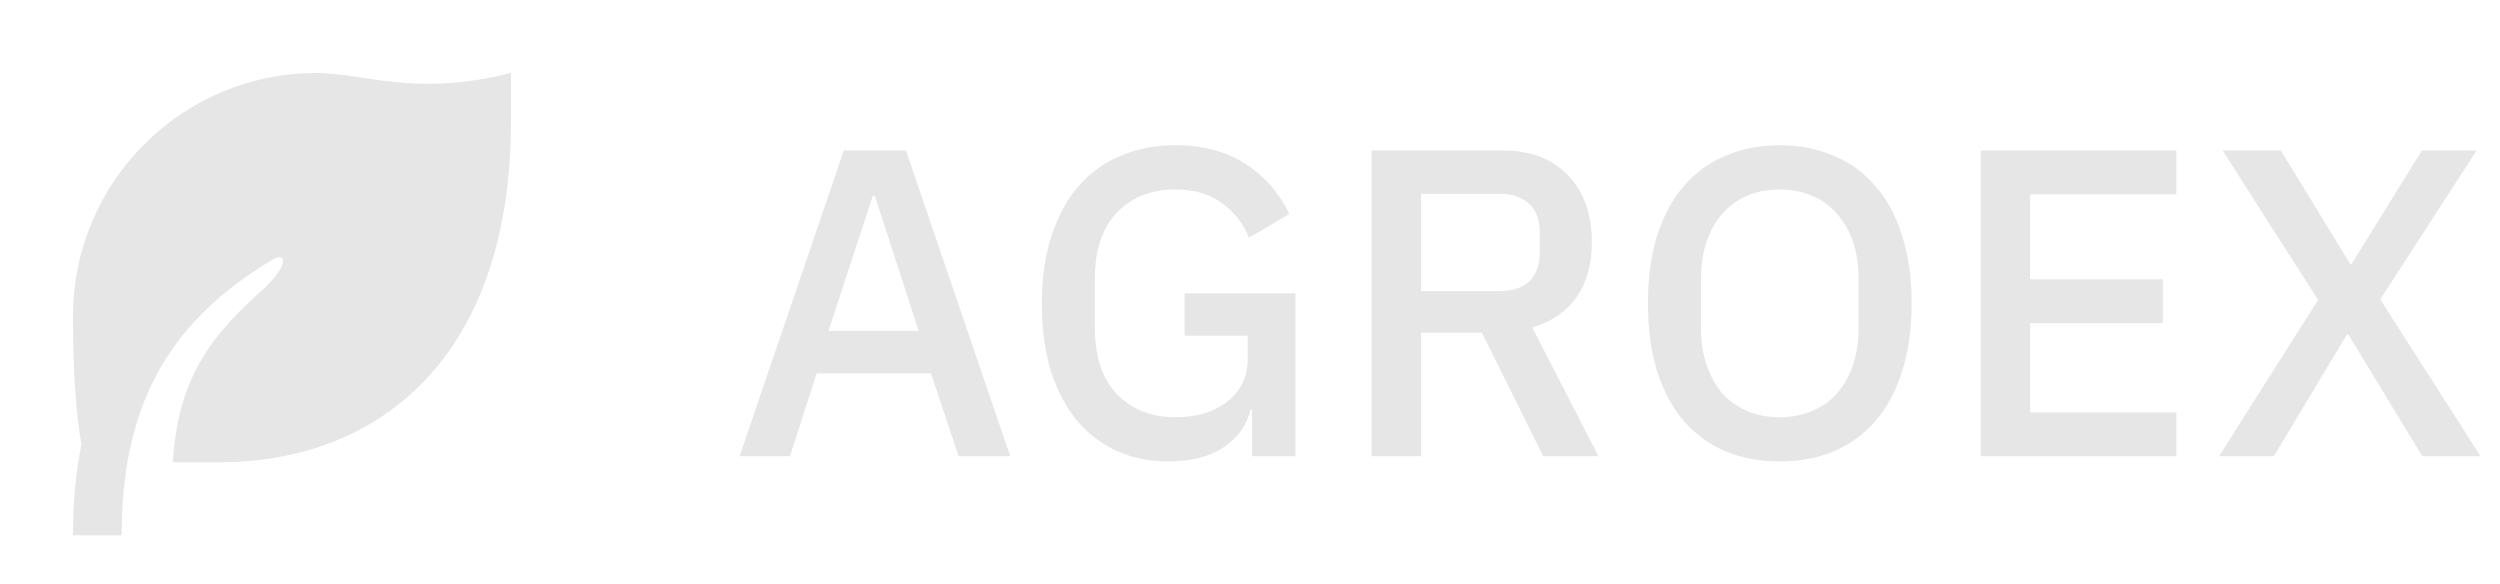 <svg width="137" height="32" viewBox="0 0 137 32" fill="none" xmlns="http://www.w3.org/2000/svg">
<path d="M28 4V6.667C28 19.503 20.836 25.333 12 25.333H9.464C9.747 21.317 10.997 18.887 14.261 15.999C15.867 14.579 15.731 13.759 14.94 14.229C9.495 17.469 6.791 21.848 6.671 28.84L6.667 29.333H4C4 27.516 4.155 25.867 4.461 24.357C4.155 22.632 4 20.291 4 17.333C4 9.969 9.969 4 17.333 4C20 4 22.667 5.333 28 4Z" fill="#E6E6E6"/>
<path d="M52.528 25L51.016 20.464H44.752L43.288 25H40.528L46.24 8.248H49.648L55.36 25H52.528ZM47.944 10.744H47.824L45.4 18.136H50.344L47.944 10.744ZM68.615 22.456H68.519C68.343 23.272 67.863 23.952 67.079 24.496C66.311 25.024 65.287 25.288 64.007 25.288C63.015 25.288 62.095 25.104 61.247 24.736C60.399 24.352 59.663 23.8 59.039 23.08C58.431 22.344 57.951 21.44 57.599 20.368C57.263 19.28 57.095 18.032 57.095 16.624C57.095 15.232 57.271 14 57.623 12.928C57.975 11.84 58.471 10.928 59.111 10.192C59.751 9.456 60.519 8.904 61.415 8.536C62.311 8.152 63.311 7.96 64.415 7.96C65.919 7.96 67.191 8.296 68.231 8.968C69.271 9.624 70.079 10.544 70.655 11.728L68.447 13.024C68.127 12.24 67.631 11.608 66.959 11.128C66.287 10.632 65.439 10.384 64.415 10.384C63.087 10.384 62.015 10.808 61.199 11.656C60.399 12.504 59.999 13.704 59.999 15.256V17.992C59.999 19.544 60.399 20.744 61.199 21.592C62.015 22.44 63.087 22.864 64.415 22.864C64.943 22.864 65.447 22.8 65.927 22.672C66.407 22.528 66.823 22.328 67.175 22.072C67.543 21.8 67.831 21.472 68.039 21.088C68.263 20.688 68.375 20.224 68.375 19.696V18.4H64.919V16.072H70.991V25H68.615V22.456ZM77.873 25H75.161V8.248H82.385C83.889 8.248 85.073 8.704 85.937 9.616C86.801 10.512 87.233 11.736 87.233 13.288C87.233 14.488 86.953 15.488 86.393 16.288C85.849 17.072 85.041 17.624 83.969 17.944L87.593 25H84.569L81.209 18.232H77.873V25ZM82.193 15.952C82.881 15.952 83.417 15.776 83.801 15.424C84.185 15.056 84.377 14.536 84.377 13.864V12.712C84.377 12.04 84.185 11.528 83.801 11.176C83.417 10.808 82.881 10.624 82.193 10.624H77.873V15.952H82.193ZM97.533 25.288C96.445 25.288 95.453 25.104 94.557 24.736C93.677 24.352 92.917 23.8 92.277 23.08C91.653 22.344 91.165 21.44 90.813 20.368C90.477 19.28 90.309 18.032 90.309 16.624C90.309 15.216 90.477 13.976 90.813 12.904C91.165 11.816 91.653 10.912 92.277 10.192C92.917 9.456 93.677 8.904 94.557 8.536C95.453 8.152 96.445 7.96 97.533 7.96C98.621 7.96 99.605 8.152 100.485 8.536C101.381 8.904 102.141 9.456 102.765 10.192C103.405 10.912 103.893 11.816 104.229 12.904C104.581 13.976 104.757 15.216 104.757 16.624C104.757 18.032 104.581 19.28 104.229 20.368C103.893 21.44 103.405 22.344 102.765 23.08C102.141 23.8 101.381 24.352 100.485 24.736C99.605 25.104 98.621 25.288 97.533 25.288ZM97.533 22.864C98.173 22.864 98.757 22.752 99.285 22.528C99.829 22.304 100.285 21.984 100.653 21.568C101.037 21.136 101.333 20.616 101.541 20.008C101.749 19.4 101.853 18.712 101.853 17.944V15.304C101.853 14.536 101.749 13.848 101.541 13.24C101.333 12.632 101.037 12.12 100.653 11.704C100.285 11.272 99.829 10.944 99.285 10.72C98.757 10.496 98.173 10.384 97.533 10.384C96.877 10.384 96.285 10.496 95.757 10.72C95.229 10.944 94.773 11.272 94.389 11.704C94.021 12.12 93.733 12.632 93.525 13.24C93.317 13.848 93.213 14.536 93.213 15.304V17.944C93.213 18.712 93.317 19.4 93.525 20.008C93.733 20.616 94.021 21.136 94.389 21.568C94.773 21.984 95.229 22.304 95.757 22.528C96.285 22.752 96.877 22.864 97.533 22.864ZM108.539 25V8.248H119.267V10.648H111.251V15.304H118.523V17.704H111.251V22.6H119.267V25H108.539ZM135.934 25H132.742L128.686 18.328H128.614L124.606 25H121.606L127.03 16.432L121.798 8.248H124.99L128.806 14.488H128.854L132.718 8.248H135.718L130.438 16.408L135.934 25Z" fill="#E6E6E6"/>
</svg>
